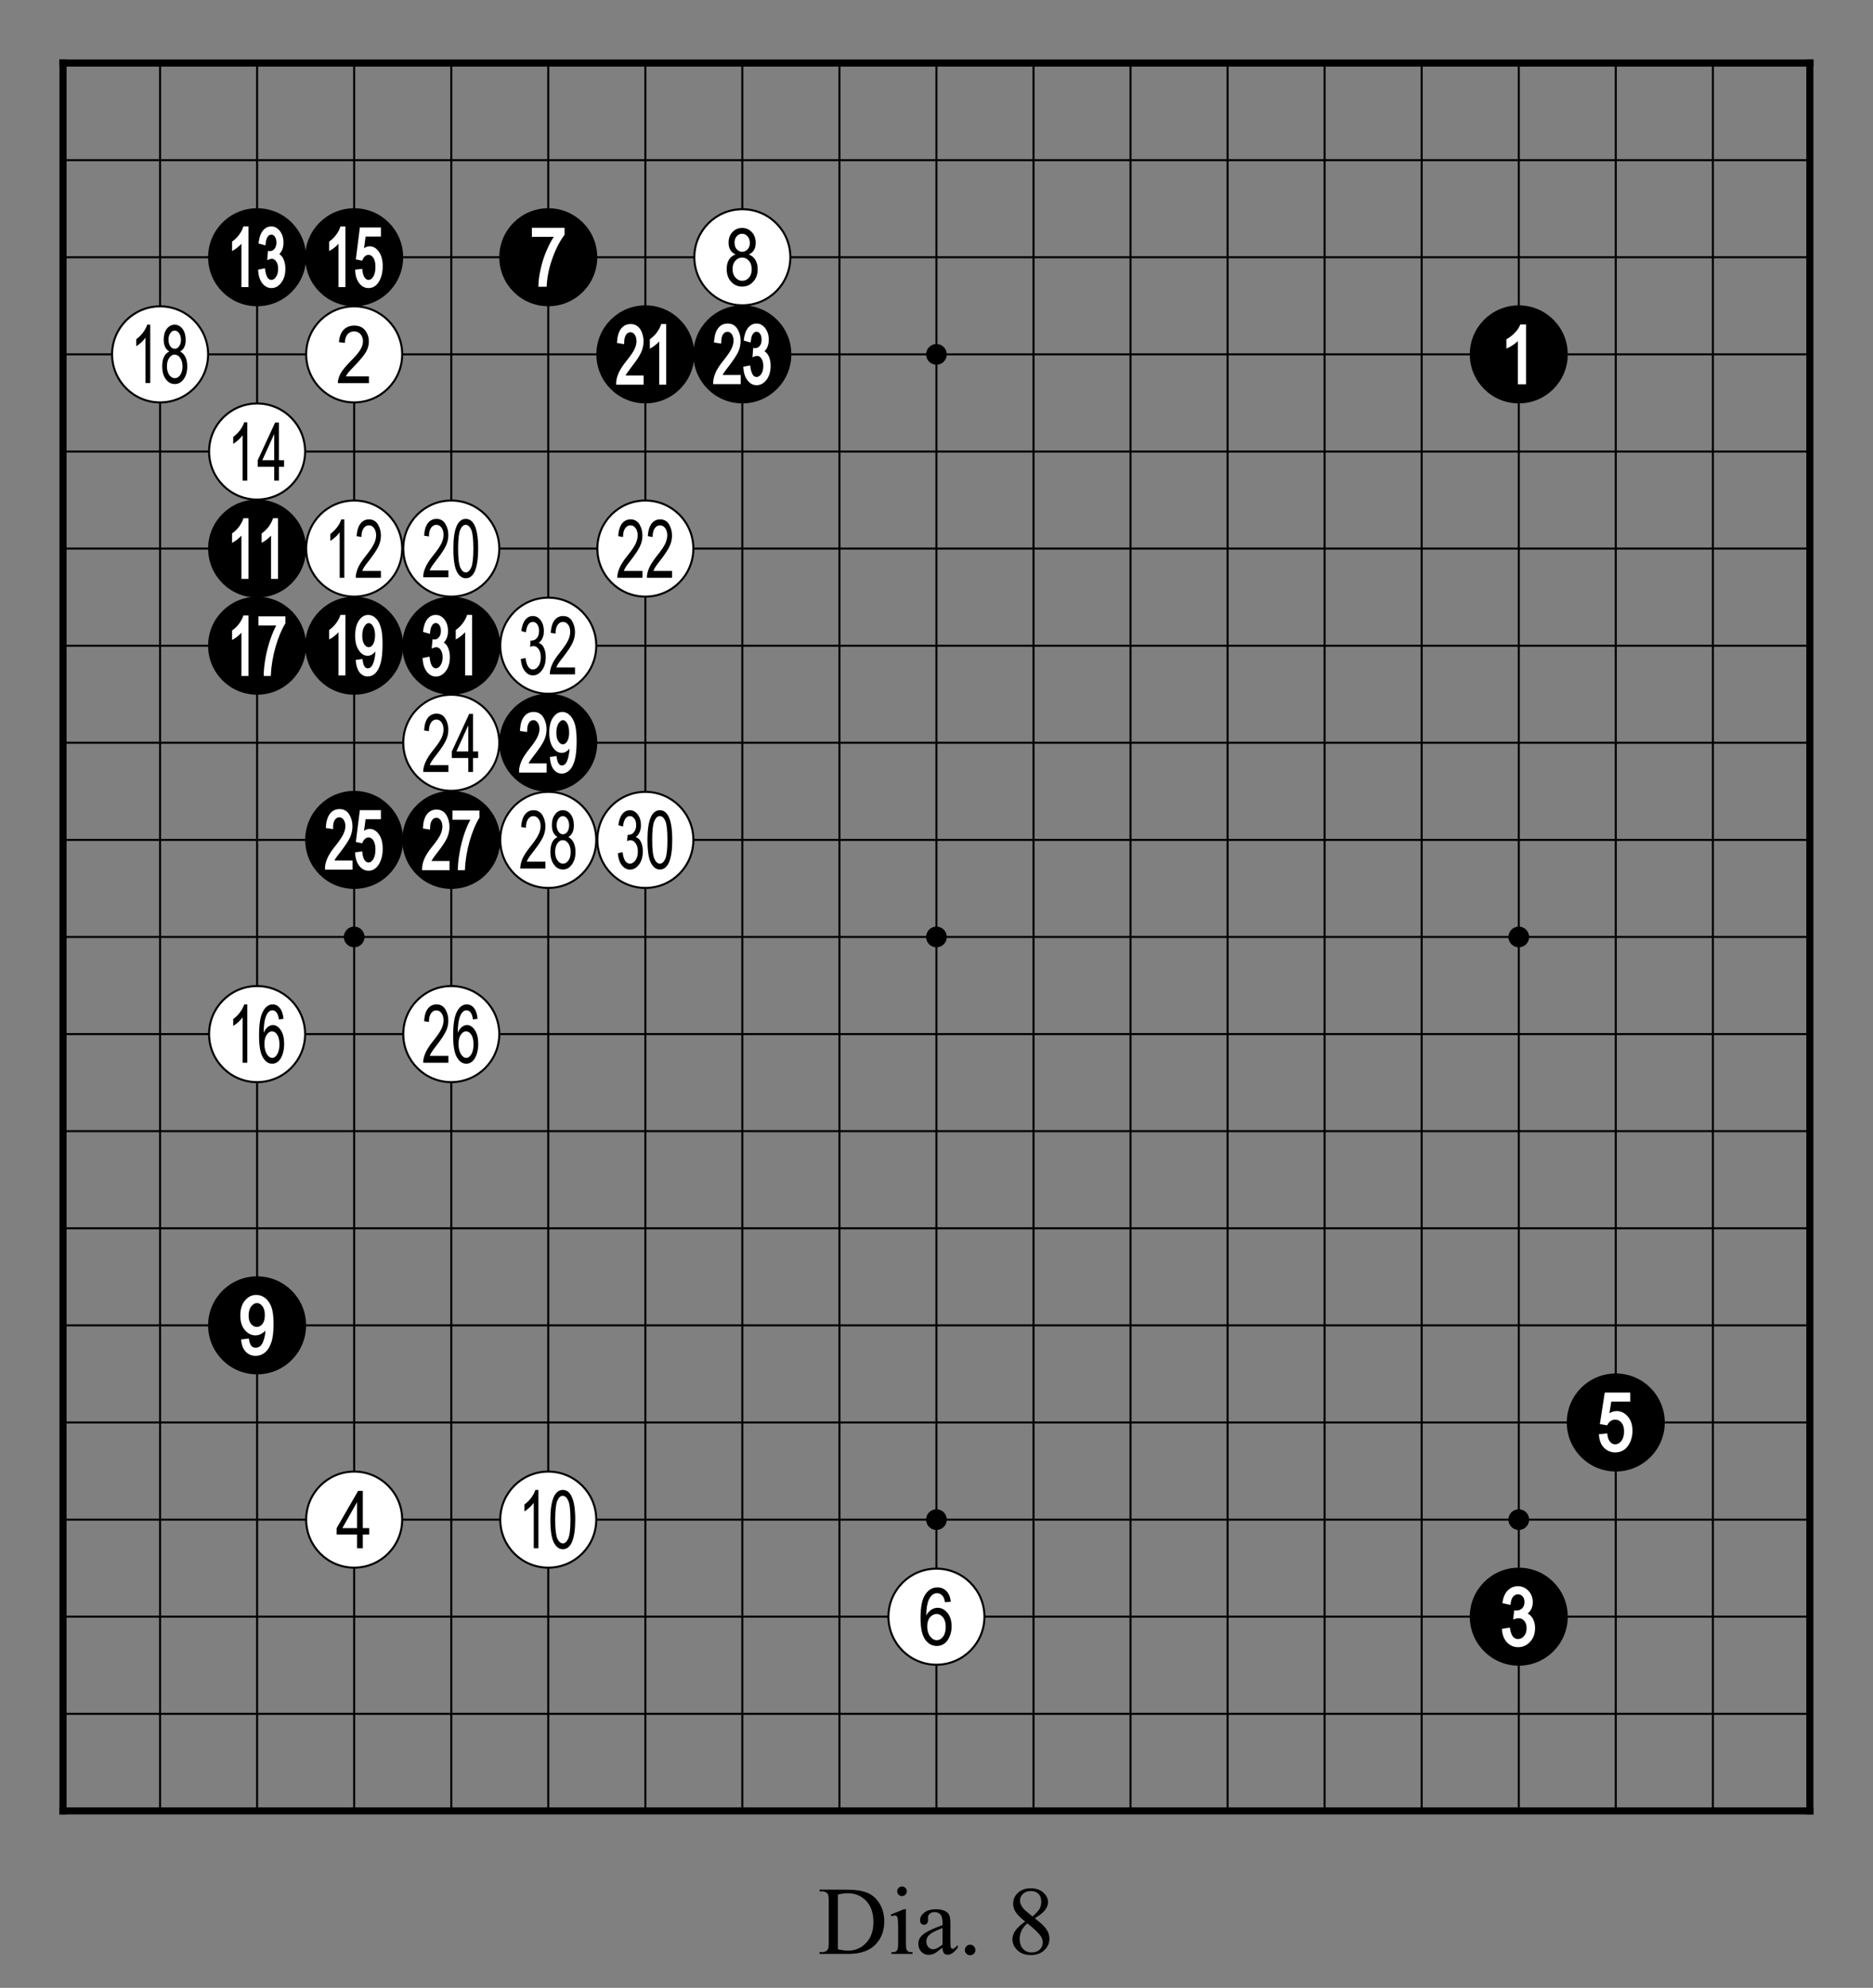 <?xml version="1.0" encoding="utf-8" standalone="no"?>
<!DOCTYPE svg PUBLIC "-//W3C//DTD SVG 1.0//EN" "http://www.w3.org/TR/SVG/DTD/svg11.dtd" >
<svg version="1.1" baseProfile="full"  width="319.134" height="338.514" viewBox="0 0 229.776 243.73" preserveAspectRatio="xMidYMid" xmlns="http://www.w3.org/2000/svg" >

<rect x="0" y="0" width="229.776" height="243.73" fill="#808080" stroke="none"/>

<g lengthAdjust="spacingAndGlyphs" xml:space='preserve' >
<g  transform="translate(1.19,1.19)" >
<path d="
M0.0 0.0
L0.0 227.39
L227.39 227.39
L227.39 0.0
Z
" fill="none" fill-rule="nonzero" />
<line x1="6.54" y1="6.54" x2="6.54" y2="220.84" fill="none" stroke="black" stroke-width="0.87px" stroke-linecap="square" />
<line x1="18.45" y1="6.54" x2="18.45" y2="220.84" fill="none" stroke="black" stroke-width="0.25px" stroke-linecap="butt" />
<line x1="30.35" y1="6.54" x2="30.35" y2="220.84" fill="none" stroke="black" stroke-width="0.25px" stroke-linecap="butt" />
<line x1="42.26" y1="6.54" x2="42.26" y2="220.84" fill="none" stroke="black" stroke-width="0.25px" stroke-linecap="butt" />
<line x1="54.17" y1="6.54" x2="54.17" y2="220.84" fill="none" stroke="black" stroke-width="0.25px" stroke-linecap="butt" />
<line x1="66.07" y1="6.54" x2="66.07" y2="220.84" fill="none" stroke="black" stroke-width="0.25px" stroke-linecap="butt" />
<line x1="77.98" y1="6.54" x2="77.98" y2="220.84" fill="none" stroke="black" stroke-width="0.25px" stroke-linecap="butt" />
<line x1="89.88" y1="6.54" x2="89.88" y2="220.84" fill="none" stroke="black" stroke-width="0.25px" stroke-linecap="butt" />
<line x1="101.79" y1="6.54" x2="101.79" y2="220.84" fill="none" stroke="black" stroke-width="0.25px" stroke-linecap="butt" />
<line x1="113.69" y1="6.54" x2="113.69" y2="220.84" fill="none" stroke="black" stroke-width="0.25px" stroke-linecap="butt" />
<line x1="125.60" y1="6.54" x2="125.60" y2="220.84" fill="none" stroke="black" stroke-width="0.25px" stroke-linecap="butt" />
<line x1="137.50" y1="6.54" x2="137.50" y2="220.84" fill="none" stroke="black" stroke-width="0.25px" stroke-linecap="butt" />
<line x1="149.41" y1="6.54" x2="149.41" y2="220.84" fill="none" stroke="black" stroke-width="0.25px" stroke-linecap="butt" />
<line x1="161.31" y1="6.54" x2="161.31" y2="220.84" fill="none" stroke="black" stroke-width="0.25px" stroke-linecap="butt" />
<line x1="173.22" y1="6.54" x2="173.22" y2="220.84" fill="none" stroke="black" stroke-width="0.25px" stroke-linecap="butt" />
<line x1="185.13" y1="6.54" x2="185.13" y2="220.84" fill="none" stroke="black" stroke-width="0.25px" stroke-linecap="butt" />
<line x1="197.03" y1="6.54" x2="197.03" y2="220.84" fill="none" stroke="black" stroke-width="0.25px" stroke-linecap="butt" />
<line x1="208.94" y1="6.54" x2="208.94" y2="220.84" fill="none" stroke="black" stroke-width="0.25px" stroke-linecap="butt" />
<line x1="220.84" y1="6.54" x2="220.84" y2="220.84" fill="none" stroke="black" stroke-width="0.87px" stroke-linecap="square" />
<line x1="6.54" y1="6.54" x2="220.84" y2="6.54" fill="none" stroke="black" stroke-width="0.87px" stroke-linecap="square" />
<line x1="6.54" y1="18.45" x2="220.84" y2="18.45" fill="none" stroke="black" stroke-width="0.25px" stroke-linecap="butt" />
<line x1="6.54" y1="30.35" x2="220.84" y2="30.35" fill="none" stroke="black" stroke-width="0.25px" stroke-linecap="butt" />
<line x1="6.54" y1="42.26" x2="220.84" y2="42.26" fill="none" stroke="black" stroke-width="0.25px" stroke-linecap="butt" />
<line x1="6.54" y1="54.17" x2="220.84" y2="54.17" fill="none" stroke="black" stroke-width="0.25px" stroke-linecap="butt" />
<line x1="6.54" y1="66.07" x2="220.84" y2="66.07" fill="none" stroke="black" stroke-width="0.25px" stroke-linecap="butt" />
<line x1="6.54" y1="77.98" x2="220.84" y2="77.98" fill="none" stroke="black" stroke-width="0.25px" stroke-linecap="butt" />
<line x1="6.54" y1="89.88" x2="220.84" y2="89.88" fill="none" stroke="black" stroke-width="0.25px" stroke-linecap="butt" />
<line x1="6.54" y1="101.79" x2="220.84" y2="101.79" fill="none" stroke="black" stroke-width="0.25px" stroke-linecap="butt" />
<line x1="6.54" y1="113.69" x2="220.84" y2="113.69" fill="none" stroke="black" stroke-width="0.25px" stroke-linecap="butt" />
<line x1="6.54" y1="125.60" x2="220.84" y2="125.60" fill="none" stroke="black" stroke-width="0.25px" stroke-linecap="butt" />
<line x1="6.54" y1="137.50" x2="220.84" y2="137.50" fill="none" stroke="black" stroke-width="0.25px" stroke-linecap="butt" />
<line x1="6.54" y1="149.41" x2="220.84" y2="149.41" fill="none" stroke="black" stroke-width="0.25px" stroke-linecap="butt" />
<line x1="6.54" y1="161.31" x2="220.84" y2="161.31" fill="none" stroke="black" stroke-width="0.25px" stroke-linecap="butt" />
<line x1="6.54" y1="173.22" x2="220.84" y2="173.22" fill="none" stroke="black" stroke-width="0.25px" stroke-linecap="butt" />
<line x1="6.54" y1="185.13" x2="220.84" y2="185.13" fill="none" stroke="black" stroke-width="0.25px" stroke-linecap="butt" />
<line x1="6.54" y1="197.03" x2="220.84" y2="197.03" fill="none" stroke="black" stroke-width="0.25px" stroke-linecap="butt" />
<line x1="6.54" y1="208.94" x2="220.84" y2="208.94" fill="none" stroke="black" stroke-width="0.25px" stroke-linecap="butt" />
<line x1="6.54" y1="220.84" x2="220.84" y2="220.84" fill="none" stroke="black" stroke-width="0.87px" stroke-linecap="square" />
<circle cx="18.45" cy="42.26" r="5.89" fill="white"/>
<circle cx="18.45" cy="42.26" r="5.89" fill="none" stroke="black" stroke-width="0.25px"/>
<circle cx="30.35" cy="30.35" r="6.01" fill="black"/>
<circle cx="30.35" cy="54.17" r="5.89" fill="white"/>
<circle cx="30.35" cy="54.17" r="5.89" fill="none" stroke="black" stroke-width="0.25px"/>
<circle cx="30.35" cy="66.07" r="6.01" fill="black"/>
<circle cx="30.35" cy="77.98" r="6.01" fill="black"/>
<circle cx="30.35" cy="125.60" r="5.89" fill="white"/>
<circle cx="30.35" cy="125.60" r="5.89" fill="none" stroke="black" stroke-width="0.25px"/>
<circle cx="30.35" cy="161.31" r="6.01" fill="black"/>
<circle cx="42.26" cy="30.35" r="6.01" fill="black"/>
<circle cx="42.26" cy="42.26" r="5.89" fill="white"/>
<circle cx="42.26" cy="42.26" r="5.89" fill="none" stroke="black" stroke-width="0.25px"/>
<circle cx="42.26" cy="66.07" r="5.89" fill="white"/>
<circle cx="42.26" cy="66.07" r="5.89" fill="none" stroke="black" stroke-width="0.25px"/>
<circle cx="42.26" cy="77.98" r="6.01" fill="black"/>
<circle cx="42.26" cy="101.79" r="6.01" fill="black"/>
<circle cx="42.26" cy="113.69" r="1.27" fill="black"/>
<circle cx="42.26" cy="185.13" r="5.89" fill="white"/>
<circle cx="42.26" cy="185.13" r="5.89" fill="none" stroke="black" stroke-width="0.25px"/>
<circle cx="54.17" cy="66.07" r="5.89" fill="white"/>
<circle cx="54.17" cy="66.07" r="5.89" fill="none" stroke="black" stroke-width="0.25px"/>
<circle cx="54.17" cy="77.98" r="6.01" fill="black"/>
<circle cx="54.17" cy="89.88" r="5.89" fill="white"/>
<circle cx="54.17" cy="89.88" r="5.89" fill="none" stroke="black" stroke-width="0.25px"/>
<circle cx="54.17" cy="101.79" r="6.01" fill="black"/>
<circle cx="54.17" cy="125.60" r="5.89" fill="white"/>
<circle cx="54.17" cy="125.60" r="5.89" fill="none" stroke="black" stroke-width="0.25px"/>
<circle cx="66.07" cy="30.35" r="6.01" fill="black"/>
<circle cx="66.07" cy="77.98" r="5.89" fill="white"/>
<circle cx="66.07" cy="77.98" r="5.89" fill="none" stroke="black" stroke-width="0.25px"/>
<circle cx="66.07" cy="89.88" r="6.01" fill="black"/>
<circle cx="66.07" cy="101.79" r="5.89" fill="white"/>
<circle cx="66.07" cy="101.79" r="5.89" fill="none" stroke="black" stroke-width="0.25px"/>
<circle cx="66.07" cy="185.13" r="5.89" fill="white"/>
<circle cx="66.07" cy="185.13" r="5.89" fill="none" stroke="black" stroke-width="0.25px"/>
<circle cx="77.98" cy="42.26" r="6.01" fill="black"/>
<circle cx="77.98" cy="66.07" r="5.89" fill="white"/>
<circle cx="77.98" cy="66.07" r="5.89" fill="none" stroke="black" stroke-width="0.25px"/>
<circle cx="77.98" cy="101.79" r="5.89" fill="white"/>
<circle cx="77.98" cy="101.79" r="5.89" fill="none" stroke="black" stroke-width="0.25px"/>
<circle cx="89.88" cy="30.35" r="5.89" fill="white"/>
<circle cx="89.88" cy="30.35" r="5.89" fill="none" stroke="black" stroke-width="0.25px"/>
<circle cx="89.88" cy="42.26" r="6.01" fill="black"/>
<circle cx="113.69" cy="42.26" r="1.27" fill="black"/>
<circle cx="113.69" cy="113.69" r="1.27" fill="black"/>
<circle cx="113.69" cy="185.13" r="1.27" fill="black"/>
<circle cx="113.69" cy="197.03" r="5.89" fill="white"/>
<circle cx="113.69" cy="197.03" r="5.89" fill="none" stroke="black" stroke-width="0.25px"/>
<circle cx="185.13" cy="42.26" r="6.01" fill="black"/>
<circle cx="185.13" cy="113.69" r="1.27" fill="black"/>
<circle cx="185.13" cy="185.13" r="1.27" fill="black"/>
<circle cx="185.13" cy="197.03" r="6.01" fill="black"/>
<circle cx="197.03" cy="173.22" r="6.01" fill="black"/>
<path d="
M20.24 39.34
C20.45 39.34 20.63 39.45 20.78 39.66
C20.93 39.87 21.01 40.15 21.01 40.48
C21.01 40.80 20.93 41.07 20.78 41.27
C20.64 41.47 20.46 41.58 20.25 41.58
C20.03 41.58 19.85 41.47 19.70 41.27
C19.56 41.06 19.48 40.78 19.48 40.43
C19.48 40.12 19.56 39.86 19.71 39.65
C19.85 39.45 20.03 39.34 20.24 39.34
Z
M20.23 42.29
C20.50 42.29 20.72 42.42 20.91 42.69
C21.10 42.96 21.20 43.31 21.20 43.75
C21.20 44.18 21.10 44.53 20.92 44.79
C20.74 45.05 20.51 45.18 20.25 45.18
C19.99 45.18 19.76 45.04 19.57 44.78
C19.39 44.51 19.29 44.16 19.29 43.72
C19.29 43.30 19.38 42.96 19.57 42.69
C19.75 42.42 19.97 42.29 20.23 42.29
Z
M16.87 38.62
C16.77 38.93 16.60 39.25 16.36 39.58
C16.11 39.91 15.83 40.18 15.52 40.41
L15.52 41.26
C15.70 41.15 15.91 41.00 16.13 40.80
C16.35 40.59 16.53 40.40 16.66 40.20
L16.66 45.77
L17.24 45.77
L17.24 38.62
Z
M20.24 38.62
C19.85 38.62 19.53 38.79 19.27 39.13
C19.02 39.47 18.89 39.91 18.89 40.45
C18.89 40.81 18.95 41.11 19.07 41.36
C19.19 41.60 19.36 41.78 19.59 41.91
C19.31 42.02 19.10 42.23 18.94 42.54
C18.78 42.85 18.71 43.24 18.71 43.72
C18.71 44.37 18.85 44.90 19.15 45.30
C19.44 45.70 19.81 45.90 20.25 45.90
C20.68 45.90 21.05 45.70 21.34 45.30
C21.64 44.90 21.78 44.38 21.78 43.74
C21.78 43.28 21.71 42.90 21.56 42.59
C21.40 42.28 21.19 42.05 20.90 41.91
C21.14 41.78 21.31 41.59 21.42 41.36
C21.54 41.12 21.59 40.83 21.59 40.48
C21.59 39.94 21.46 39.49 21.21 39.14
C20.95 38.80 20.63 38.62 20.24 38.62
Z
" fill="black" fill-rule="nonzero" />
<path d="
M28.67 26.57
L28.64 26.67
C28.54 26.97 28.38 27.27 28.15 27.59
C27.91 27.90 27.65 28.17 27.34 28.39
L27.28 28.43
L27.28 28.50
L27.28 29.35
L27.28 29.59
L27.49 29.47
C27.69 29.36 27.90 29.20 28.13 28.99
C28.24 28.90 28.34 28.80 28.43 28.70
L28.43 28.70
L28.43 33.87
L28.43 34.01
L29.29 34.01
L29.29 33.87
L29.29 26.72
L29.29 26.57
Z
M32.09 26.57
C31.68 26.57 31.34 26.75 31.06 27.09
C30.79 27.42 30.61 27.91 30.54 28.54
L30.52 28.67
L30.64 28.70
L31.21 28.85
L31.37 28.90
L31.39 28.73
C31.43 28.32 31.52 28.03 31.65 27.83
C31.77 27.66 31.92 27.58 32.09 27.58
C32.09 27.58 32.09 27.58 32.10 27.58
C32.10 27.58 32.10 27.58 32.10 27.58
C32.26 27.58 32.40 27.66 32.52 27.82
C32.65 28.00 32.72 28.24 32.72 28.54
C32.72 28.87 32.64 29.13 32.48 29.32
C32.34 29.50 32.15 29.59 31.91 29.60
L31.91 29.60
L31.83 29.59
L31.69 29.57
L31.67 29.72
L31.61 30.48
L31.59 30.71
L31.59 30.71
L31.80 30.63
C31.95 30.57 32.06 30.54 32.15 30.54
C32.15 30.54 32.15 30.54 32.15 30.54
C32.15 30.54 32.16 30.54 32.16 30.54
C32.36 30.54 32.54 30.65 32.69 30.86
C32.85 31.09 32.93 31.39 32.93 31.78
C32.93 32.19 32.84 32.52 32.66 32.77
C32.50 33.01 32.31 33.13 32.10 33.13
C32.10 33.13 32.10 33.13 32.10 33.13
C32.10 33.13 32.10 33.13 32.10 33.13
C31.91 33.13 31.75 33.03 31.63 32.84
C31.49 32.63 31.39 32.30 31.33 31.85
L31.31 31.70
L31.17 31.73
L30.59 31.85
L30.47 31.87
L30.48 32.00
C30.52 32.64 30.69 33.15 30.98 33.53
C31.29 33.93 31.66 34.13 32.11 34.13
C32.58 34.13 32.99 33.91 33.33 33.45
C33.66 33.01 33.82 32.45 33.82 31.76
C33.82 31.44 33.78 31.15 33.70 30.89
C33.62 30.62 33.51 30.40 33.38 30.24
C33.29 30.13 33.19 30.04 33.07 29.97
L33.07 29.97
C33.21 29.84 33.32 29.67 33.41 29.48
C33.53 29.21 33.59 28.91 33.59 28.56
C33.59 28.00 33.45 27.53 33.16 27.15
C32.87 26.77 32.51 26.57 32.09 26.57
Z
" fill="white" fill-rule="nonzero" />
<path d="
M32.45 52.02
L32.45 55.23
L30.99 55.23
L32.45 52.02
Z
M28.77 50.59
C28.67 50.90 28.50 51.22 28.26 51.55
C28.02 51.87 27.74 52.15 27.42 52.38
L27.42 53.22
C27.61 53.12 27.81 52.97 28.04 52.76
C28.26 52.56 28.44 52.36 28.57 52.17
L28.57 57.74
L29.15 57.74
L29.15 50.59
Z
M32.56 50.62
L30.43 55.23
L30.43 56.04
L32.45 56.04
L32.45 57.74
L33.03 57.74
L33.03 56.04
L33.66 56.04
L33.66 55.23
L33.03 55.23
L33.03 50.62
Z
" fill="black" fill-rule="nonzero" />
<path d="
M28.67 62.35
L28.64 62.45
C28.54 62.75 28.38 63.05 28.15 63.37
C27.91 63.68 27.65 63.95 27.34 64.17
L27.28 64.21
L27.28 64.28
L27.28 65.13
L27.28 65.37
L27.49 65.25
C27.69 65.14 27.90 64.98 28.13 64.77
C28.24 64.68 28.34 64.58 28.43 64.48
L28.43 64.48
L28.43 69.65
L28.43 69.79
L29.29 69.79
L29.29 69.65
L29.29 62.49
L29.29 62.35
Z
M32.30 62.35
L32.27 62.45
C32.17 62.75 32.01 63.05 31.78 63.37
C31.54 63.68 31.28 63.95 30.97 64.17
L30.91 64.21
L30.91 64.28
L30.91 65.13
L30.91 65.37
L31.12 65.25
C31.32 65.14 31.53 64.98 31.76 64.77
C31.87 64.68 31.97 64.58 32.06 64.48
L32.06 64.48
L32.06 69.65
L32.06 69.79
L32.92 69.79
L32.92 69.65
L32.92 62.49
L32.92 62.35
Z
" fill="white" fill-rule="nonzero" />
<path d="
M28.67 74.26
L28.64 74.36
C28.54 74.65 28.38 74.96 28.15 75.27
C27.91 75.59 27.65 75.85 27.34 76.07
L27.28 76.12
L27.28 76.19
L27.28 77.03
L27.28 77.27
L27.49 77.16
C27.69 77.05 27.90 76.89 28.13 76.68
C28.24 76.58 28.34 76.48 28.43 76.39
L28.43 76.39
L28.43 81.55
L28.43 81.69
L29.29 81.69
L29.29 81.55
L29.29 74.40
L29.29 74.26
Z
M30.51 74.38
L30.51 74.52
L30.51 75.36
L30.51 75.50
L32.70 75.50
C32.45 75.97 32.21 76.52 31.99 77.15
C31.74 77.88 31.54 78.64 31.39 79.44
C31.25 80.24 31.17 80.95 31.16 81.55
L31.16 81.69
L31.90 81.69
L32.03 81.69
L32.04 81.56
C32.09 80.42 32.29 79.26 32.62 78.10
C32.96 76.94 33.35 76.00 33.80 75.28
L33.82 75.24
L33.82 75.20
L33.82 74.52
L33.82 74.38
Z
" fill="white" fill-rule="nonzero" />
<path d="
M32.18 125.27
C32.43 125.27 32.65 125.40 32.82 125.68
C33.00 125.96 33.09 126.35 33.09 126.86
C33.09 127.37 33.00 127.78 32.82 128.07
C32.64 128.37 32.44 128.52 32.22 128.52
C31.96 128.52 31.73 128.36 31.54 128.05
C31.35 127.73 31.25 127.32 31.25 126.81
C31.25 126.33 31.34 125.96 31.53 125.68
C31.71 125.40 31.93 125.27 32.18 125.27
Z
M28.77 121.96
C28.67 122.27 28.50 122.59 28.26 122.92
C28.02 123.25 27.74 123.52 27.42 123.75
L27.42 124.59
C27.61 124.49 27.81 124.34 28.04 124.14
C28.26 123.93 28.44 123.73 28.57 123.54
L28.57 129.11
L29.15 129.11
L29.15 121.96
Z
M32.26 121.96
C31.77 121.96 31.37 122.25 31.06 122.84
C30.74 123.42 30.59 124.40 30.59 125.78
C30.59 127.02 30.74 127.91 31.05 128.44
C31.35 128.97 31.74 129.23 32.21 129.23
C32.47 129.23 32.71 129.14 32.93 128.96
C33.15 128.77 33.33 128.49 33.47 128.10
C33.60 127.71 33.67 127.28 33.67 126.81
C33.67 126.10 33.54 125.54 33.26 125.12
C32.98 124.70 32.66 124.49 32.29 124.49
C32.07 124.49 31.86 124.57 31.66 124.73
C31.46 124.89 31.29 125.13 31.16 125.44
C31.16 124.57 31.25 123.91 31.42 123.46
C31.63 122.94 31.89 122.68 32.23 122.68
C32.44 122.68 32.63 122.79 32.78 123.02
C32.89 123.18 32.97 123.44 33.02 123.80
L33.59 123.73
C33.54 123.16 33.39 122.72 33.15 122.42
C32.91 122.11 32.62 121.96 32.26 121.96
Z
" fill="black" fill-rule="nonzero" />
<path d="
M30.33 158.58
C30.33 158.58 30.33 158.58 30.33 158.58
C30.34 158.58 30.34 158.58 30.34 158.58
C30.58 158.58 30.80 158.70 31.00 158.96
C31.20 159.22 31.30 159.58 31.30 160.05
C31.30 160.53 31.20 160.89 31.01 161.14
C30.82 161.38 30.59 161.50 30.32 161.50
C30.32 161.50 30.32 161.50 30.32 161.50
C30.32 161.50 30.32 161.50 30.32 161.50
C30.05 161.50 29.81 161.38 29.61 161.14
C29.41 160.89 29.31 160.55 29.31 160.13
C29.31 159.65 29.41 159.27 29.63 158.99
C29.84 158.71 30.08 158.58 30.33 158.58
Z
M30.25 157.58
C29.70 157.58 29.24 157.81 28.86 158.27
C28.48 158.72 28.29 159.33 28.29 160.10
C28.29 160.85 28.47 161.44 28.84 161.88
C29.21 162.32 29.65 162.54 30.16 162.54
C30.45 162.54 30.73 162.45 31.00 162.27
C31.14 162.18 31.26 162.07 31.37 161.95
L31.37 161.95
C31.35 162.36 31.29 162.73 31.18 163.05
C31.06 163.44 30.91 163.70 30.74 163.85
C30.57 163.99 30.38 164.05 30.18 164.05
C30.18 164.05 30.18 164.05 30.18 164.05
C30.18 164.05 30.18 164.05 30.18 164.05
C29.96 164.05 29.78 163.98 29.65 163.83
C29.51 163.66 29.41 163.41 29.36 163.06
L29.34 162.93
L29.21 162.94
L28.52 163.02
L28.38 163.03
L28.40 163.17
C28.46 163.77 28.65 164.23 28.97 164.56
C29.29 164.88 29.69 165.05 30.17 165.05
C30.59 165.05 30.97 164.92 31.30 164.65
C31.64 164.38 31.90 163.97 32.09 163.41
C32.28 162.86 32.37 162.10 32.37 161.12
C32.37 160.23 32.28 159.55 32.11 159.07
C31.93 158.59 31.67 158.22 31.34 157.96
C31.01 157.71 30.64 157.58 30.25 157.58
Z
" fill="white" fill-rule="nonzero" />
<path d="
M43.47 29.24
L43.47 29.24
L43.47 29.24
C43.47 29.24 43.47 29.24 43.47 29.24
Z
M40.57 26.58
L40.54 26.67
C40.45 26.97 40.29 27.28 40.05 27.59
C39.82 27.91 39.55 28.17 39.25 28.39
L39.19 28.43
L39.19 28.51
L39.19 29.35
L39.19 29.59
L39.19 29.59
L39.40 29.47
C39.59 29.37 39.81 29.21 40.04 29.00
C40.15 28.90 40.25 28.80 40.33 28.70
L40.33 28.70
L40.33 33.87
L40.33 34.01
L41.19 34.01
L41.19 33.87
L41.19 26.72
L41.19 26.58
Z
M42.95 26.70
L42.94 26.83
L42.48 30.48
L42.46 30.62
L42.59 30.64
L43.13 30.75
L43.25 30.77
L43.29 30.66
C43.37 30.47 43.48 30.32 43.61 30.21
C43.73 30.11 43.87 30.06 44.01 30.06
C44.01 30.06 44.01 30.06 44.01 30.06
C44.01 30.06 44.01 30.06 44.01 30.06
C44.25 30.06 44.45 30.18 44.61 30.42
C44.78 30.68 44.87 31.04 44.87 31.52
C44.87 32.04 44.78 32.44 44.60 32.73
C44.43 33.00 44.24 33.13 44.02 33.13
C44.01 33.13 44.01 33.13 44.01 33.13
C44.01 33.13 44.01 33.13 44.01 33.13
C43.84 33.13 43.69 33.04 43.55 32.85
C43.40 32.65 43.31 32.34 43.26 31.91
L43.25 31.77
L43.10 31.79
L42.50 31.86
L42.37 31.88
L42.38 32.01
C42.42 32.66 42.59 33.18 42.89 33.55
C43.19 33.94 43.57 34.13 44.02 34.13
C44.56 34.13 44.99 33.86 45.31 33.32
C45.61 32.80 45.76 32.18 45.76 31.45
C45.76 30.72 45.61 30.13 45.30 29.69
C44.98 29.23 44.60 29.01 44.16 29.01
C43.92 29.01 43.69 29.08 43.47 29.24
L43.47 29.24
L43.66 27.82
L45.54 27.82
L45.54 27.68
L45.54 26.84
L45.54 26.70
Z
" fill="white" fill-rule="nonzero" />
<path d="
M42.27 38.73
C41.73 38.73 41.30 38.90 40.97 39.24
C40.64 39.58 40.44 40.09 40.39 40.76
L41.12 40.85
C41.12 40.40 41.23 40.05 41.44 39.81
C41.65 39.56 41.92 39.44 42.25 39.44
C42.56 39.44 42.82 39.56 43.03 39.78
C43.23 40.01 43.34 40.30 43.34 40.66
C43.34 40.97 43.24 41.30 43.03 41.66
C42.83 42.02 42.39 42.53 41.73 43.19
C41.17 43.76 40.78 44.25 40.56 44.66
C40.35 45.08 40.25 45.46 40.26 45.79
L44.07 45.79
L44.07 44.96
L41.24 44.96
C41.32 44.80 41.42 44.65 41.54 44.49
C41.67 44.33 41.94 44.04 42.36 43.61
C43.02 42.92 43.47 42.38 43.71 41.96
C43.95 41.55 44.06 41.12 44.06 40.68
C44.06 40.17 43.91 39.72 43.61 39.32
C43.31 38.93 42.86 38.73 42.27 38.73
Z
" fill="black" fill-rule="nonzero" />
<path d="
M40.68 62.49
C40.58 62.81 40.41 63.12 40.17 63.45
C39.92 63.78 39.65 64.06 39.33 64.28
L39.33 65.13
C39.52 65.02 39.72 64.87 39.94 64.67
C40.17 64.47 40.34 64.27 40.48 64.07
L40.48 69.65
L41.05 69.65
L41.05 62.49
Z
M44.09 62.49
C43.65 62.49 43.30 62.67 43.03 63.01
C42.76 63.36 42.60 63.87 42.56 64.55
L43.15 64.65
C43.15 64.19 43.24 63.83 43.41 63.59
C43.58 63.34 43.80 63.22 44.07 63.22
C44.32 63.22 44.52 63.33 44.69 63.56
C44.86 63.79 44.95 64.09 44.95 64.45
C44.95 64.76 44.87 65.10 44.70 65.47
C44.53 65.83 44.18 66.35 43.65 67.01
C43.19 67.59 42.87 68.08 42.70 68.50
C42.53 68.93 42.45 69.31 42.45 69.65
L45.54 69.65
L45.54 68.81
L43.25 68.81
C43.31 68.65 43.39 68.49 43.49 68.33
C43.59 68.17 43.81 67.87 44.16 67.44
C44.69 66.74 45.06 66.19 45.25 65.77
C45.44 65.36 45.54 64.92 45.54 64.47
C45.54 63.96 45.41 63.50 45.17 63.10
C44.92 62.70 44.56 62.49 44.09 62.49
Z
" fill="black" fill-rule="nonzero" />
<path d="
M44.06 75.21
C44.06 75.21 44.06 75.21 44.06 75.21
C44.06 75.21 44.06 75.21 44.06 75.21
C44.25 75.21 44.41 75.33 44.56 75.58
C44.73 75.84 44.82 76.22 44.82 76.70
C44.82 77.19 44.73 77.56 44.57 77.81
C44.43 78.05 44.25 78.16 44.05 78.16
C44.05 78.16 44.05 78.16 44.05 78.16
C44.05 78.16 44.05 78.16 44.04 78.16
C43.84 78.16 43.66 78.04 43.50 77.81
C43.34 77.56 43.25 77.21 43.25 76.77
C43.25 76.28 43.34 75.89 43.52 75.60
C43.68 75.34 43.86 75.21 44.06 75.21
Z
M40.57 74.20
L40.54 74.30
C40.45 74.59 40.29 74.90 40.05 75.21
C39.82 75.53 39.55 75.79 39.25 76.01
L39.19 76.05
L39.19 76.13
L39.19 76.97
L39.19 77.21
L39.40 77.10
C39.59 76.99 39.81 76.83 40.04 76.62
C40.15 76.52 40.25 76.42 40.33 76.32
L40.33 76.32
L40.33 81.49
L40.33 81.63
L41.19 81.63
L41.19 81.49
L41.19 74.34
L41.19 74.20
Z
M43.99 74.20
C43.53 74.20 43.15 74.43 42.83 74.90
C42.53 75.36 42.38 75.97 42.38 76.74
C42.38 77.50 42.52 78.09 42.82 78.53
C43.12 78.99 43.49 79.22 43.92 79.22
C44.16 79.22 44.40 79.12 44.63 78.93
C44.72 78.86 44.80 78.78 44.87 78.68
L44.87 78.68
C44.85 79.08 44.80 79.43 44.72 79.74
C44.62 80.13 44.49 80.40 44.36 80.55
C44.23 80.68 44.09 80.75 43.94 80.75
C43.94 80.75 43.94 80.75 43.93 80.75
C43.93 80.75 43.93 80.75 43.93 80.75
C43.77 80.75 43.63 80.68 43.53 80.53
C43.42 80.36 43.34 80.10 43.30 79.75
L43.28 79.61
L43.14 79.63
L42.59 79.70
L42.45 79.72
L42.46 79.86
C42.51 80.46 42.67 80.92 42.92 81.25
C43.19 81.58 43.52 81.75 43.92 81.75
C44.28 81.75 44.59 81.62 44.87 81.34
C45.14 81.07 45.36 80.66 45.51 80.09
C45.66 79.54 45.74 78.77 45.74 77.77
C45.74 76.88 45.67 76.20 45.52 75.72
C45.38 75.23 45.17 74.85 44.90 74.60
C44.62 74.33 44.32 74.20 43.99 74.20
Z
" fill="white" fill-rule="nonzero" />
<path d="
M43.47 100.67
L43.47 100.67
L43.47 100.67
C43.47 100.67 43.47 100.67 43.47 100.67
Z
M40.46 98.01
C39.97 98.01 39.58 98.20 39.29 98.58
C39.00 98.95 38.83 99.49 38.79 100.20
L38.78 100.33
L38.91 100.35
L39.50 100.44
L39.67 100.47
L39.67 100.30
C39.66 99.87 39.74 99.55 39.90 99.32
C40.04 99.12 40.22 99.02 40.43 99.02
C40.43 99.02 40.44 99.02 40.44 99.02
C40.44 99.02 40.44 99.02 40.44 99.02
C40.64 99.02 40.81 99.11 40.95 99.30
C41.10 99.50 41.18 99.77 41.18 100.10
C41.18 100.40 41.10 100.72 40.94 101.06
C40.78 101.42 40.44 101.92 39.91 102.58
C39.44 103.16 39.12 103.67 38.94 104.11
C38.76 104.55 38.67 104.95 38.68 105.31
L38.69 105.44
L42.06 105.44
L42.06 105.30
L42.06 104.46
L42.06 104.32
L39.84 104.32
C39.88 104.23 39.93 104.15 39.98 104.06
C40.08 103.91 40.30 103.61 40.64 103.18
C41.18 102.48 41.55 101.91 41.75 101.49
C41.95 101.05 42.05 100.60 42.05 100.12
C42.05 99.58 41.92 99.10 41.66 98.68
C41.39 98.23 40.99 98.01 40.46 98.01
Z
M42.95 98.14
L42.94 98.26
L42.48 101.92
L42.46 102.05
L42.59 102.07
L43.13 102.18
L43.25 102.20
L43.29 102.10
C43.37 101.90 43.48 101.75 43.61 101.65
C43.73 101.54 43.87 101.49 44.01 101.49
C44.01 101.49 44.01 101.49 44.01 101.49
C44.01 101.49 44.01 101.49 44.01 101.49
C44.25 101.49 44.45 101.61 44.61 101.85
C44.78 102.11 44.87 102.48 44.87 102.96
C44.87 103.47 44.78 103.87 44.60 104.16
C44.43 104.43 44.24 104.56 44.02 104.56
C44.01 104.56 44.01 104.56 44.01 104.56
C44.01 104.56 44.01 104.56 44.01 104.56
C43.84 104.56 43.69 104.47 43.55 104.29
C43.40 104.09 43.31 103.77 43.26 103.34
L43.25 103.20
L43.10 103.22
L42.50 103.30
L42.37 103.31
L42.38 103.45
C42.42 104.10 42.59 104.61 42.89 104.98
C43.19 105.37 43.57 105.56 44.02 105.57
C44.56 105.56 44.99 105.29 45.31 104.75
C45.61 104.23 45.76 103.61 45.76 102.89
C45.76 102.15 45.61 101.56 45.30 101.12
C44.98 100.67 44.60 100.44 44.16 100.44
C43.92 100.44 43.69 100.52 43.47 100.67
L43.47 100.67
L43.66 99.25
L45.54 99.25
L45.54 99.11
L45.54 98.28
L45.54 98.14
Z
" fill="white" fill-rule="nonzero" />
<path d="
M42.61 182.99
L42.61 186.17
L40.81 186.17
L42.61 182.99
Z
M42.74 181.61
L40.11 186.17
L40.11 186.96
L42.61 186.96
L42.61 188.64
L43.32 188.64
L43.32 186.96
L44.10 186.96
L44.10 186.17
L43.32 186.17
L43.32 181.61
Z
" fill="black" fill-rule="nonzero" />
<path d="
M55.93 63.16
C56.21 63.16 56.44 63.35 56.62 63.75
C56.79 64.14 56.88 64.91 56.88 66.07
C56.88 67.22 56.79 67.99 56.62 68.39
C56.44 68.79 56.22 68.99 55.96 68.99
C55.68 68.99 55.46 68.79 55.28 68.40
C55.10 68.00 55.01 67.23 55.01 66.07
C55.01 64.93 55.10 64.15 55.27 63.76
C55.45 63.36 55.67 63.16 55.93 63.16
Z
M52.36 62.43
C51.92 62.43 51.57 62.61 51.30 62.95
C51.03 63.30 50.88 63.81 50.84 64.49
L51.43 64.59
C51.43 64.13 51.51 63.77 51.69 63.53
C51.86 63.28 52.08 63.16 52.34 63.16
C52.59 63.16 52.80 63.27 52.97 63.50
C53.14 63.73 53.22 64.02 53.22 64.39
C53.22 64.70 53.14 65.04 52.98 65.40
C52.81 65.77 52.46 66.29 51.92 66.95
C51.46 67.53 51.15 68.02 50.98 68.44
C50.80 68.86 50.72 69.25 50.73 69.59
L53.82 69.59
L53.82 68.75
L51.53 68.75
C51.59 68.59 51.67 68.43 51.77 68.27
C51.87 68.11 52.09 67.81 52.43 67.38
C52.97 66.68 53.33 66.13 53.52 65.71
C53.72 65.29 53.81 64.86 53.81 64.41
C53.81 63.89 53.69 63.44 53.44 63.04
C53.20 62.63 52.84 62.43 52.36 62.43
Z
M55.95 62.43
C55.45 62.43 55.07 62.74 54.81 63.36
C54.55 63.97 54.43 64.88 54.43 66.07
C54.43 67.41 54.57 68.35 54.85 68.89
C55.13 69.43 55.50 69.71 55.95 69.71
C56.45 69.71 56.83 69.40 57.09 68.78
C57.34 68.16 57.47 67.26 57.47 66.07
C57.47 64.75 57.32 63.78 57.01 63.18
C56.75 62.68 56.40 62.43 55.95 62.43
Z
" fill="black" fill-rule="nonzero" />
<path d="
M56.11 74.20
L56.08 74.29
C55.98 74.59 55.82 74.90 55.59 75.21
C55.35 75.53 55.09 75.79 54.78 76.01
L54.72 76.05
L54.72 76.13
L54.72 76.97
L54.72 77.21
L54.93 77.09
C55.13 76.99 55.34 76.83 55.57 76.62
C55.68 76.52 55.78 76.42 55.87 76.32
L55.87 76.32
L55.87 81.49
L55.87 81.63
L56.73 81.63
L56.73 81.49
L56.73 74.34
L56.73 74.20
Z
M52.27 74.20
C51.86 74.20 51.52 74.37 51.24 74.71
C50.97 75.05 50.79 75.53 50.72 76.17
L50.70 76.29
L50.82 76.32
L51.39 76.48
L51.55 76.52
L51.57 76.35
C51.61 75.95 51.70 75.65 51.83 75.46
C51.96 75.28 52.10 75.20 52.27 75.20
C52.27 75.20 52.28 75.20 52.28 75.20
C52.28 75.20 52.28 75.20 52.28 75.20
C52.44 75.20 52.58 75.28 52.70 75.44
C52.83 75.62 52.90 75.86 52.90 76.16
C52.90 76.49 52.82 76.75 52.66 76.94
C52.52 77.13 52.33 77.22 52.09 77.22
L52.09 77.22
L52.01 77.21
L51.87 77.19
L51.86 77.34
L51.79 78.10
L51.77 78.33
L51.98 78.25
C52.13 78.19 52.24 78.16 52.33 78.16
C52.33 78.16 52.33 78.16 52.33 78.16
C52.34 78.16 52.34 78.16 52.34 78.16
C52.54 78.16 52.72 78.27 52.87 78.48
C53.03 78.71 53.11 79.01 53.11 79.40
C53.11 79.81 53.02 80.14 52.84 80.40
C52.68 80.63 52.49 80.75 52.28 80.75
C52.28 80.75 52.28 80.75 52.28 80.75
C52.28 80.75 52.28 80.75 52.28 80.75
C52.09 80.75 51.93 80.65 51.81 80.46
C51.67 80.25 51.57 79.92 51.52 79.47
L51.50 79.32
L51.35 79.35
L50.77 79.47
L50.65 79.49
L50.66 79.62
C50.70 80.26 50.87 80.77 51.16 81.16
C51.47 81.56 51.84 81.76 52.29 81.76
C52.76 81.76 53.17 81.53 53.51 81.08
C53.84 80.63 54.00 80.07 54.00 79.39
C54.00 79.06 53.96 78.77 53.88 78.51
C53.80 78.24 53.69 78.03 53.56 77.86
C53.47 77.75 53.37 77.67 53.25 77.60
L53.25 77.60
C53.39 77.46 53.50 77.30 53.59 77.10
C53.71 76.83 53.77 76.53 53.77 76.18
C53.77 75.62 53.63 75.15 53.35 74.78
C53.05 74.39 52.69 74.20 52.27 74.20
Z
" fill="white" fill-rule="nonzero" />
<path d="
M56.26 87.74
L56.26 90.95
L54.80 90.95
L56.26 87.74
Z
M52.36 86.31
C51.92 86.31 51.57 86.48 51.30 86.82
C51.03 87.17 50.88 87.68 50.84 88.37
L51.43 88.46
C51.43 88.00 51.51 87.65 51.69 87.40
C51.86 87.15 52.08 87.03 52.34 87.03
C52.59 87.03 52.80 87.14 52.97 87.37
C53.14 87.60 53.22 87.90 53.22 88.26
C53.22 88.57 53.14 88.91 52.98 89.28
C52.81 89.64 52.46 90.16 51.92 90.82
C51.46 91.40 51.15 91.89 50.98 92.32
C50.80 92.74 50.72 93.12 50.73 93.46
L53.82 93.46
L53.82 92.62
L51.53 92.62
C51.59 92.46 51.67 92.30 51.77 92.14
C51.87 91.98 52.09 91.68 52.43 91.25
C52.97 90.55 53.33 90.00 53.52 89.58
C53.72 89.17 53.81 88.73 53.81 88.28
C53.81 87.77 53.69 87.31 53.44 86.91
C53.20 86.51 52.84 86.31 52.36 86.31
Z
M56.37 86.34
L54.24 90.95
L54.24 91.75
L56.26 91.75
L56.26 93.46
L56.84 93.46
L56.84 91.75
L57.47 91.75
L57.47 90.95
L56.84 90.95
L56.84 86.34
Z
" fill="black" fill-rule="nonzero" />
<path d="
M52.36 98.07
C51.88 98.07 51.49 98.26 51.19 98.64
C50.90 99.01 50.74 99.55 50.70 100.26
L50.69 100.39
L50.82 100.41
L51.41 100.50
L51.57 100.53
L51.57 100.36
C51.57 99.93 51.65 99.61 51.80 99.39
C51.94 99.18 52.12 99.08 52.34 99.08
C52.34 99.08 52.34 99.08 52.34 99.08
C52.34 99.08 52.34 99.08 52.35 99.08
C52.55 99.08 52.72 99.17 52.86 99.36
C53.01 99.57 53.08 99.83 53.08 100.16
C53.08 100.46 53.00 100.78 52.85 101.12
C52.69 101.48 52.34 101.98 51.81 102.64
C51.34 103.22 51.02 103.73 50.84 104.17
C50.67 104.61 50.58 105.01 50.59 105.37
L50.59 105.50
L53.96 105.50
L53.96 105.36
L53.96 104.52
L53.96 104.38
L51.74 104.38
C51.79 104.29 51.83 104.21 51.89 104.12
C51.99 103.97 52.20 103.67 52.54 103.24
C53.09 102.54 53.46 101.97 53.65 101.55
C53.85 101.11 53.95 100.66 53.95 100.18
C53.95 99.65 53.82 99.16 53.57 98.74
C53.29 98.29 52.89 98.07 52.36 98.07
Z
M54.32 98.19
L54.32 98.33
L54.32 99.17
L54.32 99.32
L56.51 99.32
C56.26 99.78 56.02 100.33 55.80 100.96
C55.55 101.69 55.35 102.45 55.21 103.25
C55.06 104.05 54.98 104.76 54.98 105.36
L54.97 105.50
L55.71 105.50
L55.84 105.50
L55.85 105.37
C55.90 104.23 56.10 103.08 56.43 101.91
C56.77 100.75 57.16 99.81 57.61 99.09
L57.63 99.05
L57.63 99.01
L57.63 98.33
L57.63 98.19
Z
" fill="white" fill-rule="nonzero" />
<path d="
M55.99 125.27
C56.24 125.27 56.46 125.40 56.63 125.68
C56.81 125.96 56.90 126.35 56.90 126.86
C56.90 127.37 56.81 127.78 56.63 128.07
C56.45 128.37 56.25 128.52 56.03 128.52
C55.77 128.52 55.54 128.36 55.35 128.05
C55.16 127.73 55.06 127.32 55.06 126.81
C55.06 126.33 55.15 125.96 55.34 125.68
C55.52 125.40 55.74 125.27 55.99 125.27
Z
M52.36 121.96
C51.92 121.96 51.57 122.13 51.30 122.48
C51.03 122.82 50.88 123.34 50.84 124.02
L51.43 124.11
C51.43 123.65 51.51 123.30 51.69 123.05
C51.86 122.81 52.08 122.69 52.34 122.69
C52.59 122.69 52.80 122.80 52.97 123.03
C53.14 123.26 53.22 123.55 53.22 123.91
C53.22 124.23 53.14 124.57 52.98 124.93
C52.81 125.30 52.46 125.81 51.92 126.48
C51.46 127.05 51.15 127.55 50.98 127.97
C50.80 128.39 50.72 128.77 50.73 129.11
L53.82 129.11
L53.82 128.27
L51.53 128.27
C51.59 128.11 51.67 127.96 51.77 127.80
C51.87 127.64 52.09 127.34 52.43 126.90
C52.97 126.21 53.33 125.65 53.52 125.24
C53.72 124.82 53.81 124.39 53.81 123.93
C53.81 123.42 53.69 122.97 53.44 122.56
C53.20 122.16 52.84 121.96 52.36 121.96
Z
M56.07 121.96
C55.58 121.96 55.18 122.25 54.87 122.84
C54.56 123.42 54.40 124.40 54.40 125.78
C54.40 127.02 54.55 127.91 54.86 128.44
C55.16 128.97 55.55 129.23 56.02 129.23
C56.28 129.23 56.52 129.14 56.74 128.96
C56.96 128.77 57.14 128.49 57.28 128.10
C57.41 127.71 57.48 127.28 57.48 126.81
C57.48 126.10 57.35 125.54 57.07 125.12
C56.79 124.70 56.47 124.49 56.10 124.49
C55.88 124.49 55.67 124.57 55.47 124.73
C55.27 124.89 55.10 125.13 54.97 125.44
C54.97 124.57 55.06 123.91 55.23 123.46
C55.44 122.94 55.70 122.68 56.04 122.68
C56.25 122.68 56.44 122.79 56.59 123.02
C56.70 123.18 56.78 123.44 56.83 123.80
L57.40 123.73
C57.35 123.16 57.21 122.72 56.97 122.42
C56.73 122.11 56.43 121.96 56.07 121.96
Z
" fill="black" fill-rule="nonzero" />
<path d="
M64.06 26.74
L64.06 26.88
L64.06 27.71
L64.06 27.85
L66.75 27.85
C66.44 28.31 66.16 28.85 65.89 29.47
C65.57 30.19 65.33 30.94 65.15 31.74
C64.97 32.53 64.87 33.23 64.86 33.82
L64.86 33.97
L65.73 33.97
L65.87 33.97
L65.88 33.83
C65.94 32.71 66.18 31.57 66.60 30.43
C67.01 29.28 67.50 28.35 68.04 27.64
L68.07 27.60
L68.07 27.55
L68.07 26.88
L68.07 26.74
Z
" fill="white" fill-rule="nonzero" />
<path d="
M67.90 74.34
C67.46 74.34 67.11 74.51 66.84 74.85
C66.57 75.20 66.42 75.71 66.37 76.40
L66.96 76.49
C66.96 76.03 67.05 75.68 67.22 75.43
C67.39 75.18 67.61 75.06 67.88 75.06
C68.13 75.06 68.34 75.18 68.51 75.40
C68.68 75.63 68.76 75.93 68.76 76.29
C68.76 76.60 68.68 76.94 68.51 77.31
C68.35 77.67 67.99 78.19 67.46 78.86
C67.00 79.43 66.68 79.93 66.51 80.35
C66.34 80.77 66.26 81.15 66.26 81.49
L69.35 81.49
L69.35 80.65
L67.06 80.65
C67.12 80.49 67.20 80.33 67.30 80.17
C67.40 80.01 67.63 79.72 67.97 79.28
C68.50 78.59 68.87 78.03 69.06 77.61
C69.25 77.20 69.35 76.76 69.35 76.31
C69.35 75.80 69.22 75.34 68.98 74.94
C68.73 74.54 68.37 74.34 67.90 74.34
Z
M64.17 74.34
C63.81 74.34 63.51 74.49 63.25 74.80
C63.00 75.11 62.84 75.57 62.76 76.18
L63.33 76.34
C63.38 75.91 63.47 75.59 63.62 75.37
C63.78 75.16 63.96 75.06 64.18 75.06
C64.39 75.06 64.57 75.16 64.72 75.36
C64.87 75.56 64.94 75.83 64.94 76.16
C64.94 76.53 64.86 76.82 64.68 77.03
C64.50 77.25 64.27 77.36 63.99 77.36
L63.90 77.35
L63.84 78.12
C64.00 78.05 64.13 78.02 64.24 78.02
C64.50 78.02 64.71 78.15 64.89 78.40
C65.07 78.65 65.15 78.99 65.15 79.40
C65.15 79.84 65.06 80.20 64.87 80.48
C64.67 80.75 64.45 80.89 64.19 80.89
C63.70 80.89 63.40 80.42 63.28 79.49
L62.70 79.61
C62.74 80.22 62.90 80.71 63.18 81.07
C63.46 81.43 63.79 81.62 64.19 81.62
C64.62 81.62 64.99 81.41 65.30 80.99
C65.61 80.57 65.76 80.04 65.76 79.39
C65.76 79.08 65.73 78.80 65.65 78.55
C65.58 78.30 65.48 78.10 65.36 77.95
C65.23 77.80 65.08 77.70 64.89 77.63
C65.10 77.49 65.25 77.29 65.37 77.04
C65.48 76.79 65.53 76.51 65.53 76.18
C65.53 75.65 65.40 75.21 65.14 74.86
C64.87 74.51 64.55 74.34 64.17 74.34
Z
" fill="black" fill-rule="nonzero" />
<path d="
M67.87 87.11
C67.87 87.11 67.87 87.11 67.87 87.11
C67.87 87.11 67.87 87.11 67.87 87.11
C68.06 87.11 68.22 87.23 68.38 87.48
C68.54 87.75 68.63 88.12 68.63 88.61
C68.63 89.09 68.55 89.46 68.38 89.72
C68.24 89.95 68.06 90.07 67.86 90.07
C67.86 90.07 67.86 90.07 67.86 90.07
C67.86 90.07 67.86 90.07 67.85 90.07
C67.65 90.07 67.47 89.95 67.32 89.72
C67.15 89.46 67.06 89.12 67.06 88.68
C67.06 88.19 67.15 87.80 67.33 87.51
C67.50 87.24 67.67 87.11 67.87 87.11
Z
M64.27 86.10
C63.78 86.10 63.39 86.30 63.10 86.68
C62.81 87.04 62.65 87.58 62.60 88.30
L62.59 88.43
L62.72 88.45
L63.31 88.54
L63.48 88.56
L63.48 88.40
C63.48 87.97 63.55 87.64 63.71 87.42
C63.85 87.21 64.03 87.11 64.24 87.11
C64.25 87.11 64.25 87.11 64.25 87.11
C64.25 87.11 64.25 87.11 64.25 87.11
C64.45 87.11 64.62 87.21 64.76 87.40
C64.91 87.60 64.99 87.87 64.99 88.20
C64.99 88.49 64.91 88.81 64.75 89.16
C64.59 89.51 64.25 90.02 63.72 90.67
C63.25 91.26 62.93 91.77 62.75 92.20
C62.57 92.64 62.48 93.04 62.49 93.40
L62.50 93.54
L65.87 93.54
L65.87 93.40
L65.87 92.56
L65.87 92.41
L63.65 92.41
C63.69 92.33 63.74 92.24 63.79 92.16
C63.89 92.00 64.11 91.71 64.45 91.27
C64.99 90.57 65.36 90.01 65.56 89.58
C65.76 89.15 65.86 88.69 65.86 88.22
C65.86 87.68 65.73 87.20 65.47 86.77
C65.20 86.33 64.80 86.10 64.27 86.10
Z
M67.80 86.10
C67.34 86.10 66.96 86.34 66.64 86.81
C66.34 87.26 66.19 87.88 66.19 88.65
C66.19 89.40 66.34 90.00 66.63 90.44
C66.93 90.89 67.30 91.12 67.73 91.12
C67.97 91.12 68.21 91.03 68.44 90.84
C68.53 90.77 68.61 90.68 68.68 90.59
L68.68 90.59
C68.66 90.98 68.61 91.33 68.53 91.65
C68.43 92.04 68.31 92.31 68.17 92.46
C68.04 92.59 67.90 92.66 67.75 92.66
C67.75 92.66 67.75 92.66 67.75 92.66
C67.74 92.66 67.74 92.66 67.74 92.66
C67.58 92.66 67.45 92.58 67.35 92.44
C67.23 92.27 67.15 92.01 67.11 91.66
L67.09 91.51
L66.95 91.53
L66.40 91.61
L66.26 91.63
L66.28 91.76
C66.32 92.36 66.48 92.83 66.73 93.15
C67.00 93.49 67.33 93.66 67.73 93.66
C68.09 93.66 68.40 93.52 68.68 93.24
C68.95 92.98 69.17 92.56 69.32 92.00
C69.47 91.44 69.55 90.67 69.55 89.68
C69.55 88.79 69.48 88.10 69.34 87.62
C69.19 87.13 68.98 86.76 68.71 86.50
C68.44 86.24 68.13 86.10 67.80 86.10
Z
" fill="white" fill-rule="nonzero" />
<path d="
M67.86 98.87
C68.07 98.87 68.25 98.98 68.40 99.19
C68.55 99.40 68.63 99.67 68.63 100.01
C68.63 100.33 68.55 100.59 68.41 100.80
C68.26 101.00 68.08 101.10 67.87 101.10
C67.66 101.10 67.47 101.00 67.33 100.79
C67.18 100.59 67.10 100.31 67.10 99.96
C67.10 99.65 67.18 99.39 67.33 99.18
C67.48 98.97 67.66 98.87 67.86 98.87
Z
M67.85 101.82
C68.12 101.82 68.35 101.95 68.53 102.22
C68.72 102.49 68.82 102.84 68.82 103.28
C68.82 103.71 68.73 104.06 68.54 104.32
C68.36 104.58 68.13 104.70 67.87 104.70
C67.61 104.70 67.38 104.57 67.20 104.30
C67.01 104.04 66.91 103.68 66.91 103.25
C66.91 102.83 67.01 102.48 67.19 102.22
C67.37 101.95 67.59 101.82 67.85 101.82
Z
M64.27 98.15
C63.83 98.15 63.48 98.32 63.21 98.67
C62.94 99.01 62.79 99.53 62.74 100.21
L63.33 100.30
C63.33 99.84 63.42 99.49 63.59 99.24
C63.76 99.00 63.98 98.87 64.25 98.87
C64.50 98.87 64.71 98.99 64.88 99.22
C65.05 99.45 65.13 99.74 65.13 100.10
C65.13 100.42 65.05 100.76 64.88 101.12
C64.72 101.49 64.36 102.00 63.83 102.67
C63.37 103.24 63.05 103.74 62.88 104.16
C62.71 104.58 62.63 104.96 62.63 105.30
L65.72 105.30
L65.72 104.46
L63.43 104.46
C63.49 104.30 63.57 104.14 63.67 103.99
C63.77 103.83 64.00 103.53 64.34 103.09
C64.87 102.40 65.24 101.84 65.43 101.43
C65.62 101.01 65.72 100.58 65.72 100.12
C65.72 99.61 65.59 99.15 65.35 98.75
C65.10 98.35 64.74 98.15 64.27 98.15
Z
M67.86 98.15
C67.47 98.15 67.15 98.32 66.90 98.66
C66.64 99.00 66.51 99.44 66.51 99.98
C66.51 100.34 66.57 100.64 66.69 100.88
C66.81 101.12 66.98 101.31 67.21 101.44
C66.94 101.55 66.72 101.76 66.56 102.07
C66.41 102.38 66.33 102.77 66.33 103.25
C66.33 103.90 66.47 104.42 66.77 104.82
C67.06 105.22 67.43 105.42 67.87 105.42
C68.31 105.42 68.67 105.22 68.96 104.82
C69.26 104.42 69.41 103.91 69.41 103.27
C69.41 102.81 69.33 102.43 69.18 102.12
C69.03 101.80 68.81 101.58 68.53 101.44
C68.76 101.31 68.93 101.12 69.04 100.88
C69.16 100.65 69.21 100.35 69.21 100.01
C69.21 99.46 69.09 99.02 68.83 98.67
C68.57 98.32 68.25 98.15 67.86 98.15
Z
" fill="black" fill-rule="nonzero" />
<path d="
M67.83 182.21
C68.11 182.21 68.34 182.41 68.52 182.80
C68.70 183.19 68.79 183.97 68.79 185.13
C68.79 186.27 68.70 187.05 68.52 187.45
C68.35 187.84 68.13 188.04 67.87 188.04
C67.59 188.04 67.36 187.85 67.18 187.45
C67.01 187.06 66.92 186.28 66.92 185.13
C66.92 183.98 67.01 183.21 67.18 182.81
C67.36 182.41 67.57 182.21 67.83 182.21
Z
M64.49 181.49
C64.39 181.80 64.22 182.12 63.98 182.45
C63.74 182.77 63.46 183.05 63.14 183.28
L63.14 184.12
C63.33 184.02 63.53 183.87 63.75 183.66
C63.98 183.46 64.15 183.26 64.29 183.07
L64.29 188.64
L64.86 188.64
L64.86 181.49
Z
M67.86 181.49
C67.36 181.49 66.98 181.80 66.72 182.41
C66.46 183.03 66.33 183.93 66.33 185.13
C66.33 186.46 66.47 187.40 66.76 187.95
C67.04 188.49 67.41 188.76 67.85 188.76
C68.36 188.76 68.74 188.45 68.99 187.84
C69.25 187.22 69.38 186.32 69.38 185.13
C69.38 183.80 69.22 182.84 68.91 182.24
C68.66 181.74 68.30 181.49 67.86 181.49
Z
" fill="black" fill-rule="nonzero" />
<path d="
M76.17 38.54
C75.69 38.54 75.30 38.73 75.00 39.11
C74.72 39.48 74.55 40.02 74.51 40.74
L74.50 40.86
L74.63 40.88
L75.22 40.98
L75.38 41.00
L75.38 40.84
C75.38 40.41 75.46 40.08 75.61 39.86
C75.75 39.65 75.93 39.55 76.15 39.55
C76.15 39.55 76.15 39.55 76.15 39.55
C76.15 39.55 76.16 39.55 76.16 39.55
C76.36 39.55 76.53 39.64 76.67 39.83
C76.82 40.04 76.89 40.31 76.89 40.64
C76.89 40.93 76.82 41.25 76.66 41.60
C76.50 41.95 76.15 42.46 75.62 43.11
C75.16 43.70 74.83 44.21 74.66 44.64
C74.48 45.08 74.39 45.48 74.40 45.84
L74.40 45.98
L77.77 45.98
L77.77 45.84
L77.77 44.99
L77.77 44.85
L75.55 44.85
C75.60 44.77 75.65 44.68 75.70 44.59
C75.80 44.44 76.02 44.15 76.35 43.71
C76.90 43.01 77.27 42.45 77.46 42.02
C77.66 41.59 77.76 41.13 77.76 40.66
C77.76 40.12 77.63 39.64 77.38 39.21
C77.10 38.77 76.70 38.54 76.17 38.54
Z
M79.92 38.54
L79.89 38.64
C79.80 38.94 79.63 39.24 79.40 39.56
C79.17 39.87 78.90 40.14 78.59 40.36
L78.53 40.40
L78.53 40.47
L78.53 41.32
L78.53 41.56
L78.74 41.44
C78.94 41.33 79.15 41.17 79.39 40.96
C79.49 40.86 79.59 40.77 79.68 40.67
L79.68 40.67
L79.68 45.84
L79.68 45.98
L80.54 45.98
L80.54 45.84
L80.54 38.68
L80.54 38.54
Z
" fill="white" fill-rule="nonzero" />
<path d="
M76.17 62.49
C75.73 62.49 75.38 62.67 75.11 63.01
C74.85 63.36 74.69 63.87 74.65 64.55
L75.24 64.65
C75.24 64.19 75.33 63.83 75.50 63.59
C75.67 63.34 75.89 63.22 76.15 63.22
C76.40 63.22 76.61 63.33 76.78 63.56
C76.95 63.79 77.04 64.09 77.04 64.45
C77.04 64.76 76.95 65.10 76.79 65.47
C76.62 65.83 76.27 66.35 75.73 67.01
C75.27 67.59 74.96 68.08 74.79 68.50
C74.61 68.93 74.53 69.31 74.54 69.65
L77.63 69.65
L77.63 68.81
L75.34 68.81
C75.40 68.65 75.48 68.49 75.58 68.33
C75.68 68.17 75.90 67.87 76.24 67.44
C76.78 66.74 77.14 66.19 77.33 65.77
C77.53 65.36 77.62 64.92 77.62 64.47
C77.62 63.96 77.50 63.50 77.26 63.10
C77.01 62.70 76.65 62.49 76.17 62.49
Z
M79.80 62.49
C79.36 62.49 79.01 62.67 78.74 63.01
C78.48 63.36 78.32 63.87 78.28 64.55
L78.87 64.65
C78.87 64.19 78.96 63.83 79.13 63.59
C79.30 63.34 79.52 63.22 79.78 63.22
C80.03 63.22 80.24 63.33 80.41 63.56
C80.58 63.79 80.67 64.09 80.67 64.45
C80.67 64.76 80.58 65.10 80.42 65.47
C80.25 65.83 79.90 66.35 79.36 67.01
C78.91 67.59 78.59 68.08 78.42 68.50
C78.24 68.93 78.16 69.31 78.17 69.65
L81.26 69.65
L81.26 68.81
L78.97 68.81
C79.03 68.65 79.11 68.49 79.21 68.33
C79.31 68.17 79.53 67.87 79.87 67.44
C80.41 66.74 80.77 66.19 80.96 65.77
C81.16 65.36 81.25 64.92 81.25 64.47
C81.25 63.96 81.13 63.50 80.89 63.10
C80.64 62.70 80.28 62.49 79.80 62.49
Z
" fill="black" fill-rule="nonzero" />
<path d="
M79.74 98.87
C80.02 98.87 80.25 99.07 80.43 99.46
C80.60 99.85 80.69 100.63 80.69 101.79
C80.69 102.93 80.60 103.71 80.43 104.10
C80.25 104.50 80.03 104.70 79.77 104.70
C79.49 104.70 79.27 104.51 79.09 104.11
C78.91 103.72 78.82 102.94 78.82 101.79
C78.82 100.64 78.91 99.87 79.09 99.47
C79.26 99.07 79.48 98.87 79.74 98.87
Z
M79.76 98.15
C79.26 98.15 78.88 98.46 78.62 99.07
C78.37 99.69 78.24 100.59 78.24 101.79
C78.24 103.12 78.38 104.06 78.66 104.60
C78.95 105.15 79.31 105.42 79.76 105.42
C80.26 105.42 80.64 105.11 80.90 104.50
C81.16 103.88 81.28 102.98 81.28 101.79
C81.28 100.46 81.13 99.50 80.82 98.90
C80.56 98.40 80.21 98.15 79.76 98.15
Z
M76.08 98.15
C75.72 98.15 75.41 98.30 75.16 98.61
C74.90 98.93 74.74 99.39 74.67 99.99
L75.24 100.15
C75.28 99.72 75.38 99.40 75.53 99.19
C75.68 98.97 75.87 98.87 76.09 98.87
C76.30 98.87 76.48 98.97 76.63 99.17
C76.78 99.37 76.85 99.64 76.85 99.97
C76.85 100.34 76.76 100.63 76.58 100.84
C76.41 101.06 76.18 101.17 75.90 101.17
L75.81 101.16
L75.74 101.93
C75.90 101.86 76.04 101.83 76.15 101.83
C76.40 101.83 76.62 101.96 76.79 102.21
C76.97 102.46 77.06 102.80 77.06 103.21
C77.06 103.65 76.96 104.01 76.77 104.29
C76.58 104.56 76.35 104.70 76.09 104.70
C75.61 104.70 75.30 104.24 75.19 103.30
L74.61 103.42
C74.65 104.03 74.81 104.52 75.08 104.88
C75.36 105.24 75.70 105.43 76.10 105.43
C76.53 105.43 76.90 105.22 77.21 104.80
C77.51 104.39 77.67 103.85 77.67 103.20
C77.67 102.89 77.63 102.61 77.56 102.36
C77.48 102.11 77.38 101.91 77.26 101.76
C77.14 101.61 76.98 101.51 76.80 101.44
C77.00 101.30 77.16 101.10 77.27 100.85
C77.38 100.60 77.44 100.32 77.44 99.99
C77.44 99.46 77.31 99.02 77.04 98.67
C76.78 98.32 76.46 98.15 76.08 98.15
Z
" fill="black" fill-rule="nonzero" />
<path d="
M89.85 27.47
C90.11 27.47 90.33 27.58 90.52 27.79
C90.70 28.00 90.80 28.27 90.80 28.60
C90.80 28.92 90.71 29.18 90.52 29.38
C90.34 29.58 90.12 29.68 89.86 29.68
C89.60 29.68 89.37 29.58 89.19 29.37
C89.01 29.17 88.92 28.89 88.92 28.55
C88.92 28.24 89.01 27.98 89.19 27.78
C89.38 27.57 89.60 27.47 89.85 27.47
Z
M89.84 30.39
C90.17 30.39 90.45 30.52 90.68 30.78
C90.92 31.05 91.03 31.39 91.03 31.83
C91.03 32.25 90.92 32.60 90.69 32.85
C90.47 33.11 90.19 33.24 89.86 33.24
C89.54 33.24 89.26 33.10 89.03 32.84
C88.80 32.58 88.68 32.23 88.68 31.80
C88.68 31.38 88.79 31.04 89.02 30.78
C89.25 30.52 89.52 30.39 89.84 30.39
Z
M89.85 26.76
C89.37 26.76 88.98 26.93 88.66 27.27
C88.35 27.60 88.19 28.04 88.19 28.57
C88.19 28.93 88.26 29.22 88.41 29.46
C88.55 29.70 88.77 29.88 89.05 30.01
C88.71 30.12 88.44 30.33 88.25 30.63
C88.05 30.94 87.96 31.33 87.96 31.80
C87.96 32.44 88.14 32.96 88.50 33.35
C88.86 33.75 89.32 33.95 89.86 33.95
C90.40 33.95 90.85 33.75 91.21 33.35
C91.58 32.96 91.76 32.45 91.76 31.82
C91.76 31.37 91.66 30.99 91.48 30.68
C91.29 30.37 91.02 30.15 90.67 30.01
C90.96 29.88 91.17 29.70 91.31 29.46
C91.45 29.23 91.52 28.94 91.52 28.60
C91.52 28.06 91.36 27.62 91.05 27.28
C90.73 26.93 90.33 26.76 89.85 26.76
Z
" fill="black" fill-rule="nonzero" />
<path d="
M88.08 38.48
C87.59 38.48 87.20 38.67 86.91 39.05
C86.62 39.42 86.46 39.96 86.41 40.67
L86.41 40.80
L86.53 40.82
L87.12 40.91
L87.29 40.94
L87.29 40.77
C87.29 40.34 87.36 40.02 87.52 39.79
C87.66 39.59 87.84 39.49 88.05 39.49
C88.06 39.49 88.06 39.49 88.06 39.49
C88.06 39.49 88.06 39.49 88.06 39.49
C88.26 39.49 88.43 39.58 88.57 39.77
C88.72 39.97 88.80 40.24 88.80 40.57
C88.80 40.87 88.72 41.19 88.56 41.53
C88.40 41.89 88.06 42.39 87.53 43.05
C87.06 43.63 86.74 44.14 86.56 44.58
C86.38 45.02 86.30 45.42 86.30 45.78
L86.31 45.91
L89.68 45.91
L89.68 45.77
L89.68 44.93
L89.68 44.79
L87.46 44.79
C87.50 44.70 87.55 44.62 87.61 44.53
C87.70 44.38 87.92 44.08 88.26 43.65
C88.80 42.95 89.17 42.38 89.37 41.96
C89.57 41.52 89.67 41.07 89.67 40.59
C89.67 40.05 89.54 39.57 89.28 39.15
C89.01 38.70 88.61 38.48 88.08 38.48
Z
M91.62 38.48
C91.21 38.48 90.87 38.65 90.58 39.00
C90.31 39.33 90.14 39.81 90.06 40.45
L90.05 40.57
L90.17 40.60
L90.74 40.76
L90.90 40.80
L90.92 40.64
C90.96 40.23 91.04 39.93 91.18 39.74
C91.30 39.57 91.45 39.48 91.62 39.48
C91.62 39.48 91.62 39.48 91.62 39.48
C91.62 39.48 91.62 39.48 91.63 39.48
C91.79 39.48 91.93 39.56 92.05 39.73
C92.18 39.90 92.24 40.14 92.24 40.45
C92.24 40.78 92.17 41.04 92.01 41.23
C91.86 41.41 91.67 41.50 91.44 41.50
L91.44 41.50
L91.36 41.49
L91.21 41.48
L91.20 41.62
L91.14 42.39
L91.12 42.62
L91.33 42.53
C91.47 42.47 91.59 42.45 91.68 42.45
C91.68 42.45 91.68 42.45 91.68 42.45
C91.68 42.45 91.68 42.45 91.68 42.45
C91.89 42.45 92.07 42.55 92.21 42.76
C92.37 42.99 92.45 43.30 92.45 43.68
C92.45 44.09 92.37 44.43 92.19 44.68
C92.03 44.91 91.84 45.03 91.63 45.03
C91.63 45.03 91.63 45.03 91.63 45.03
C91.63 45.03 91.62 45.03 91.62 45.03
C91.43 45.03 91.28 44.94 91.16 44.75
C91.02 44.53 90.92 44.20 90.86 43.76
L90.84 43.61
L90.69 43.64
L90.12 43.75
L90.00 43.78
L90.00 43.90
C90.05 44.54 90.21 45.05 90.51 45.44
C90.81 45.84 91.19 46.04 91.63 46.04
C92.11 46.04 92.52 45.81 92.86 45.36
C93.18 44.92 93.35 44.35 93.35 43.67
C93.35 43.35 93.31 43.05 93.23 42.79
C93.15 42.52 93.04 42.31 92.91 42.15
C92.82 42.04 92.71 41.95 92.60 41.88
L92.60 41.88
C92.73 41.74 92.85 41.58 92.94 41.39
C93.06 41.12 93.12 40.81 93.12 40.47
C93.12 39.90 92.98 39.44 92.69 39.06
C92.40 38.67 92.04 38.48 91.62 38.48
Z
" fill="white" fill-rule="nonzero" />
<path d="
M113.70 196.70
C114.02 196.70 114.28 196.84 114.50 197.12
C114.72 197.39 114.83 197.78 114.83 198.28
C114.83 198.79 114.72 199.19 114.50 199.48
C114.28 199.77 114.03 199.91 113.75 199.91
C113.43 199.91 113.16 199.76 112.92 199.45
C112.68 199.14 112.56 198.73 112.56 198.22
C112.56 197.76 112.67 197.39 112.90 197.11
C113.13 196.84 113.40 196.70 113.70 196.70
Z
M113.81 193.44
C113.20 193.44 112.71 193.73 112.32 194.31
C111.93 194.88 111.74 195.85 111.74 197.21
C111.74 198.44 111.93 199.31 112.31 199.84
C112.68 200.36 113.16 200.62 113.75 200.62
C114.07 200.62 114.36 200.53 114.63 200.35
C114.90 200.17 115.12 199.89 115.29 199.50
C115.46 199.12 115.55 198.69 115.55 198.22
C115.55 197.53 115.38 196.98 115.04 196.56
C114.70 196.15 114.30 195.94 113.84 195.94
C113.57 195.94 113.31 196.02 113.06 196.18
C112.81 196.34 112.61 196.57 112.44 196.88
C112.45 196.01 112.56 195.36 112.77 194.92
C113.02 194.41 113.35 194.15 113.76 194.15
C114.03 194.15 114.26 194.26 114.45 194.49
C114.58 194.64 114.68 194.90 114.74 195.26
L115.45 195.19
C115.39 194.62 115.21 194.19 114.91 193.89
C114.61 193.59 114.25 193.44 113.81 193.44
Z
" fill="black" fill-rule="nonzero" />
<path d="
M185.32 38.59
L185.28 38.68
C185.17 38.97 184.97 39.27 184.68 39.58
C184.39 39.89 184.06 40.15 183.68 40.37
L183.61 40.41
L183.61 40.49
L183.61 41.33
L183.61 41.55
L183.81 41.46
C184.05 41.35 184.31 41.20 184.59 40.99
C184.75 40.87 184.90 40.75 185.02 40.64
L185.02 40.64
L185.02 45.79
L185.02 45.93
L186.02 45.93
L186.02 45.79
L186.02 38.73
L186.02 38.59
Z
" fill="white" fill-rule="nonzero" />
<path d="
M185.02 193.29
C184.54 193.30 184.13 193.46 183.79 193.80
C183.45 194.13 183.24 194.61 183.14 195.24
L183.12 195.37
L183.25 195.40
L183.96 195.55
L184.11 195.59
L184.13 195.43
C184.18 195.03 184.28 194.74 184.45 194.56
C184.61 194.38 184.80 194.29 185.03 194.29
C185.03 194.29 185.03 194.29 185.03 194.29
C185.04 194.29 185.04 194.29 185.04 194.29
C185.26 194.29 185.44 194.37 185.60 194.54
C185.76 194.72 185.83 194.95 185.83 195.24
C185.83 195.56 185.74 195.81 185.55 196.00
C185.36 196.19 185.11 196.28 184.81 196.28
L184.81 196.28
L184.70 196.27
L184.56 196.26
L184.55 196.40
L184.47 197.16
L184.44 197.37
L184.65 197.31
C184.84 197.25 184.99 197.22 185.11 197.22
C185.11 197.22 185.11 197.22 185.11 197.22
C185.11 197.22 185.11 197.22 185.11 197.22
C185.38 197.22 185.61 197.32 185.80 197.54
C186.00 197.76 186.09 198.06 186.09 198.44
C186.09 198.84 185.99 199.16 185.77 199.41
C185.56 199.65 185.32 199.77 185.04 199.77
C185.04 199.77 185.04 199.77 185.04 199.77
C185.04 199.77 185.04 199.77 185.04 199.77
C184.78 199.77 184.58 199.67 184.42 199.48
C184.25 199.27 184.13 198.94 184.06 198.51
L184.04 198.37
L183.90 198.39
L183.19 198.50
L183.06 198.52
L183.07 198.65
C183.12 199.29 183.33 199.80 183.69 200.19
C184.06 200.57 184.52 200.77 185.05 200.77
C185.62 200.77 186.11 200.55 186.52 200.11
C186.93 199.67 187.13 199.11 187.13 198.42
C187.13 198.10 187.08 197.81 186.98 197.55
C186.88 197.28 186.75 197.07 186.58 196.91
C186.48 196.80 186.36 196.72 186.22 196.65
L186.22 196.65
C186.38 196.52 186.51 196.36 186.62 196.18
C186.77 195.91 186.85 195.61 186.85 195.26
C186.85 194.70 186.67 194.23 186.32 193.86
C185.96 193.48 185.53 193.30 185.02 193.29
Z
" fill="white" fill-rule="nonzero" />
<path d="
M196.25 172.09
L196.25 172.09
L196.25 172.09
C196.25 172.09 196.25 172.09 196.25 172.09
Z
M195.68 169.55
L195.66 169.67
L195.10 173.28
L195.07 173.42
L195.21 173.44
L195.88 173.55
L195.98 173.57
L196.03 173.47
C196.13 173.28 196.26 173.13 196.42 173.03
C196.59 172.92 196.76 172.87 196.95 172.87
C196.95 172.87 196.95 172.87 196.95 172.87
C196.95 172.87 196.95 172.87 196.95 172.87
C197.26 172.87 197.52 172.99 197.73 173.24
C197.94 173.49 198.05 173.84 198.05 174.31
C198.05 174.81 197.93 175.21 197.71 175.49
C197.50 175.76 197.25 175.90 196.96 175.90
C196.96 175.90 196.96 175.90 196.95 175.90
C196.95 175.90 196.95 175.90 196.95 175.90
C196.73 175.90 196.52 175.80 196.35 175.61
C196.17 175.42 196.05 175.11 196.00 174.69
L195.98 174.56
L195.84 174.57
L195.10 174.65
L194.96 174.66
L194.97 174.80
C195.02 175.45 195.23 175.96 195.60 176.33
C195.97 176.70 196.43 176.89 196.96 176.89
C197.61 176.89 198.13 176.63 198.52 176.10
C198.89 175.58 199.08 174.96 199.08 174.24
C199.08 173.51 198.89 172.93 198.51 172.49
C198.12 172.05 197.67 171.82 197.14 171.82
C196.83 171.82 196.53 171.91 196.25 172.09
L196.25 172.09
L196.48 170.66
L198.80 170.66
L198.80 170.52
L198.80 169.69
L198.80 169.55
Z
" fill="white" fill-rule="nonzero" />
</g>
<g  transform="translate(1.19,228.58)" >
<path d="
M109.47 2.72
C109.30 2.72 109.16 2.78 109.05 2.89
C108.93 3.01 108.88 3.15 108.88 3.31
C108.88 3.47 108.93 3.61 109.05 3.73
C109.17 3.84 109.31 3.90 109.47 3.90
C109.63 3.90 109.77 3.84 109.88 3.73
C110.00 3.61 110.06 3.47 110.06 3.31
C110.06 3.15 110.00 3.01 109.88 2.89
C109.77 2.78 109.63 2.72 109.47 2.72
Z
M125.28 3.28
C125.67 3.28 125.98 3.40 126.21 3.63
C126.44 3.86 126.55 4.18 126.55 4.58
C126.55 4.89 126.49 5.16 126.37 5.41
C126.24 5.65 125.95 5.98 125.48 6.40
L124.53 5.61
C124.34 5.42 124.20 5.23 124.09 5.03
C123.99 4.83 123.94 4.63 123.94 4.43
C123.94 4.12 124.06 3.85 124.31 3.62
C124.56 3.39 124.88 3.28 125.28 3.28
Z
M114.44 7.81
L114.44 9.84
C113.96 10.23 113.57 10.42 113.28 10.42
C113.06 10.42 112.87 10.33 112.70 10.15
C112.53 9.96 112.45 9.73 112.45 9.45
C112.45 9.23 112.52 9.03 112.65 8.84
C112.78 8.66 113.00 8.48 113.31 8.31
C113.48 8.21 113.85 8.05 114.44 7.81
Z
M102.79 3.55
C103.72 3.55 104.48 3.86 105.07 4.49
C105.67 5.12 105.96 5.98 105.96 7.06
C105.96 8.15 105.67 9.00 105.07 9.63
C104.48 10.27 103.74 10.58 102.84 10.58
C102.50 10.58 102.09 10.53 101.60 10.42
L101.60 3.72
C102.04 3.60 102.44 3.55 102.79 3.55
Z
M124.85 7.24
C125.68 7.90 126.24 8.44 126.51 8.85
C126.66 9.07 126.73 9.32 126.73 9.60
C126.73 9.94 126.61 10.22 126.36 10.46
C126.10 10.70 125.77 10.81 125.35 10.81
C124.93 10.81 124.58 10.66 124.31 10.36
C124.03 10.06 123.90 9.66 123.90 9.16
C123.90 8.79 123.98 8.45 124.13 8.13
C124.29 7.81 124.52 7.51 124.85 7.24
Z
M99.35 3.11
L99.35 3.32
L99.64 3.32
C99.94 3.32 100.17 3.41 100.32 3.58
C100.43 3.70 100.48 4.01 100.48 4.50
L100.48 9.59
C100.48 10.04 100.44 10.33 100.35 10.45
C100.21 10.67 99.98 10.77 99.64 10.77
L99.35 10.77
L99.35 10.99
L102.87 10.99
C104.40 10.99 105.54 10.58 106.29 9.76
C106.96 9.02 107.29 8.10 107.29 7.01
C107.29 6.19 107.10 5.47 106.73 4.84
C106.35 4.22 105.86 3.77 105.25 3.51
C104.63 3.24 103.74 3.11 102.56 3.11
Z
M109.70 5.51
L108.09 6.16
L108.17 6.37
C108.33 6.31 108.46 6.28 108.57 6.28
C108.67 6.28 108.75 6.30 108.81 6.35
C108.86 6.40 108.91 6.49 108.93 6.61
C108.97 6.78 108.99 7.16 108.99 7.73
L108.99 9.79
C108.99 10.11 108.96 10.34 108.91 10.45
C108.86 10.57 108.79 10.65 108.70 10.70
C108.61 10.75 108.43 10.78 108.17 10.78
L108.17 10.99
L110.76 10.99
L110.76 10.78
C110.51 10.78 110.33 10.75 110.24 10.70
C110.14 10.64 110.07 10.56 110.02 10.45
C109.98 10.34 109.95 10.12 109.95 9.79
L109.95 5.51
Z
M113.63 5.51
C113.01 5.51 112.53 5.65 112.19 5.93
C111.85 6.20 111.68 6.51 111.68 6.84
C111.68 7.02 111.72 7.16 111.81 7.26
C111.91 7.36 112.02 7.41 112.17 7.41
C112.31 7.41 112.43 7.36 112.52 7.26
C112.62 7.17 112.66 7.03 112.66 6.85
L112.65 6.51
C112.65 6.34 112.72 6.19 112.87 6.06
C113.01 5.93 113.21 5.86 113.45 5.86
C113.77 5.86 114.02 5.96 114.19 6.16
C114.36 6.36 114.44 6.72 114.44 7.25
L114.44 7.46
C113.53 7.79 112.87 8.08 112.48 8.31
C112.08 8.54 111.81 8.79 111.65 9.05
C111.53 9.24 111.47 9.47 111.47 9.73
C111.47 10.14 111.59 10.47 111.83 10.72
C112.07 10.97 112.37 11.10 112.74 11.10
C112.98 11.10 113.20 11.05 113.41 10.95
C113.55 10.89 113.89 10.64 114.44 10.22
C114.44 10.54 114.50 10.76 114.61 10.90
C114.73 11.03 114.88 11.09 115.07 11.09
C115.46 11.09 115.88 10.80 116.31 10.22
L116.31 9.90
C116.08 10.13 115.92 10.27 115.84 10.32
C115.79 10.35 115.74 10.36 115.68 10.36
C115.62 10.36 115.57 10.34 115.52 10.30
C115.48 10.26 115.45 10.19 115.43 10.07
C115.41 9.96 115.40 9.65 115.40 9.14
L115.40 7.33
C115.40 6.82 115.36 6.48 115.29 6.31
C115.19 6.05 115.02 5.87 114.79 5.75
C114.49 5.59 114.10 5.51 113.63 5.51
Z
M125.26 2.94
C124.61 2.94 124.08 3.13 123.69 3.50
C123.29 3.87 123.10 4.31 123.10 4.82
C123.10 5.15 123.19 5.48 123.37 5.79
C123.55 6.10 123.95 6.51 124.57 7.02
C124.00 7.43 123.59 7.81 123.36 8.15
C123.13 8.50 123.01 8.84 123.01 9.19
C123.01 9.64 123.18 10.05 123.51 10.42
C123.93 10.89 124.51 11.13 125.26 11.13
C125.94 11.13 126.50 10.93 126.92 10.54
C127.34 10.14 127.55 9.67 127.55 9.12
C127.55 8.68 127.41 8.26 127.11 7.87
C126.89 7.56 126.44 7.15 125.76 6.62
C126.42 6.21 126.86 5.85 127.07 5.54
C127.28 5.24 127.38 4.94 127.38 4.64
C127.38 4.20 127.19 3.81 126.80 3.46
C126.41 3.12 125.90 2.94 125.26 2.94
Z
M117.82 9.86
C117.64 9.86 117.49 9.92 117.37 10.05
C117.24 10.17 117.18 10.32 117.18 10.51
C117.18 10.68 117.24 10.84 117.37 10.96
C117.49 11.09 117.64 11.15 117.82 11.15
C118.00 11.15 118.15 11.09 118.28 10.96
C118.41 10.84 118.47 10.68 118.47 10.51
C118.47 10.33 118.41 10.18 118.28 10.05
C118.16 9.92 118.01 9.86 117.82 9.86
Z
" fill="black" fill-rule="nonzero" />
</g>
</g>
</svg>
